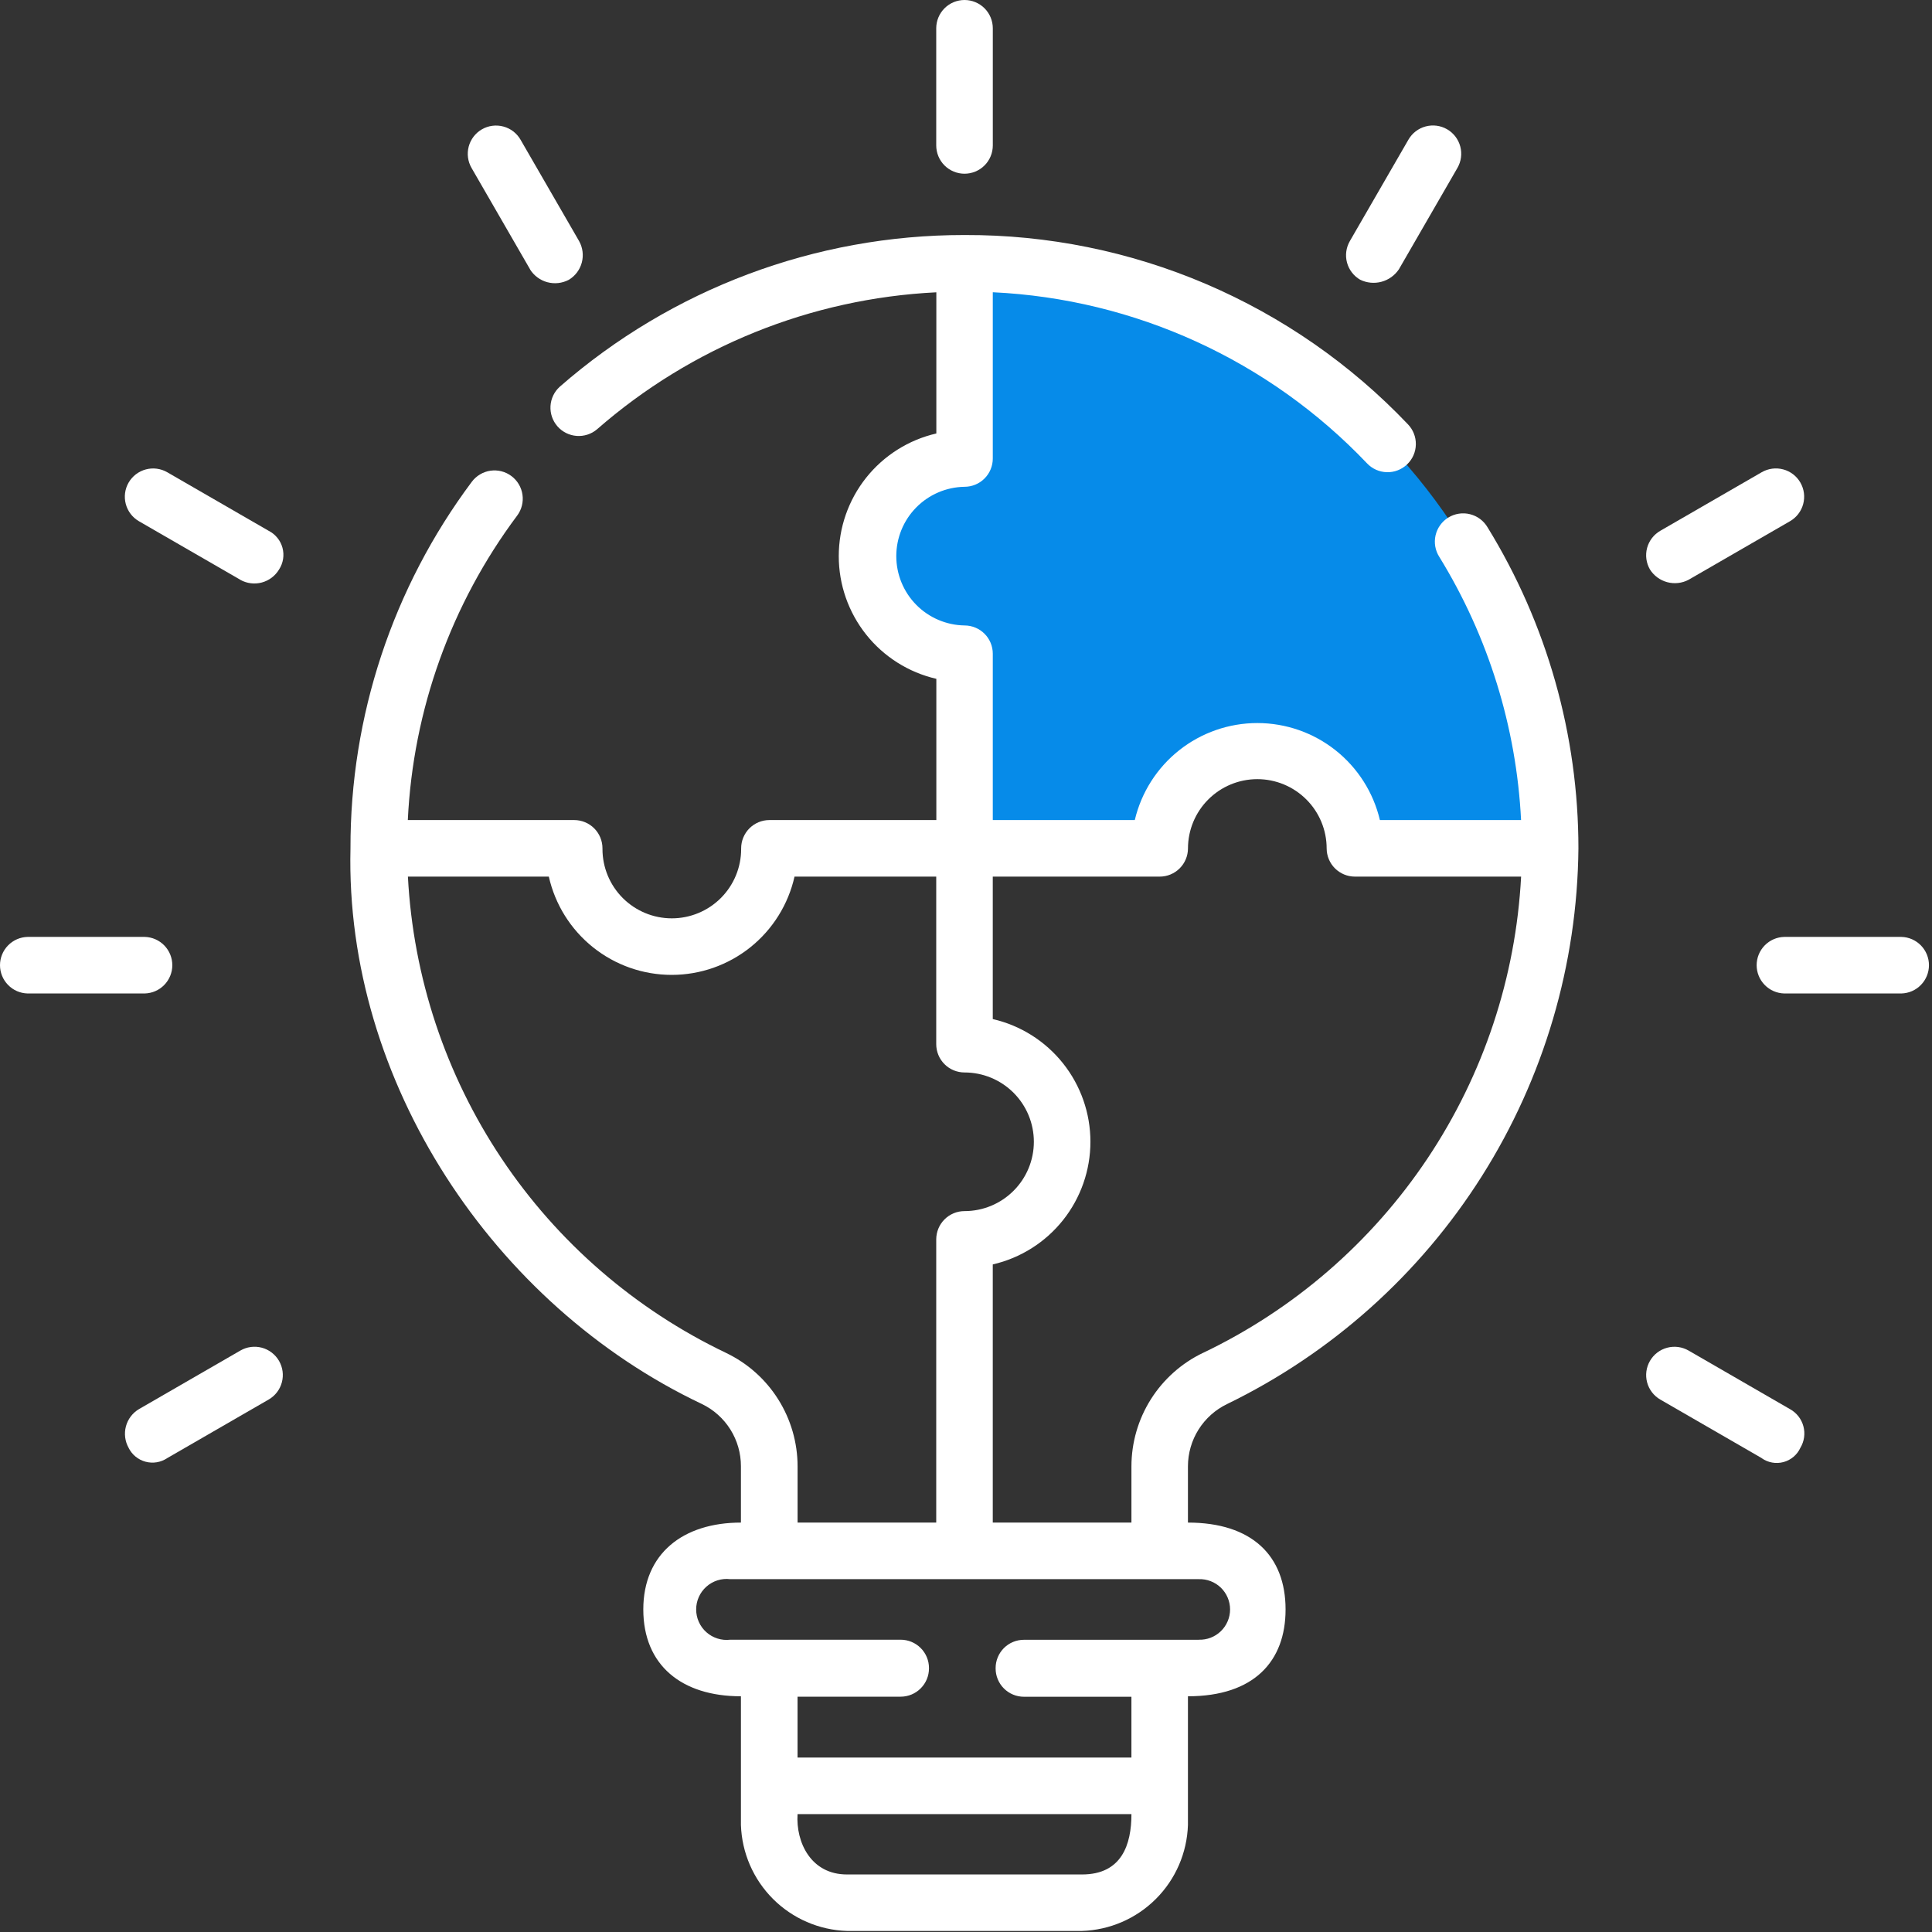 <svg width="105" height="105" viewBox="0 0 105 105" fill="none" xmlns="http://www.w3.org/2000/svg">
<rect x="0" y="0" width="105" height="105" fill="#333333" stroke="none"/>
<path d="M84.248 46.101H73.64C73.613 44.712 73.043 43.388 72.051 42.415C71.059 41.442 69.725 40.897 68.336 40.897C66.946 40.897 65.612 41.442 64.62 42.415C63.628 43.388 63.058 44.712 63.031 46.101H52.423V35.521C51.034 35.495 49.71 34.925 48.737 33.933C47.764 32.941 47.219 31.607 47.219 30.217C47.219 28.828 47.764 27.494 48.737 26.502C49.71 25.51 51.034 24.939 52.423 24.913V14.305C60.859 14.304 68.95 17.653 74.919 23.615C80.887 29.577 84.245 37.664 84.254 46.1L84.248 46.101Z" fill="#068BE9"/>
<path d="M80.844 28.656C80.74 28.48 80.602 28.327 80.438 28.204C80.274 28.082 80.087 27.994 79.889 27.945C79.69 27.895 79.484 27.886 79.282 27.918C79.08 27.949 78.886 28.021 78.712 28.128C78.538 28.235 78.387 28.376 78.268 28.543C78.149 28.709 78.065 28.897 78.019 29.097C77.974 29.296 77.969 29.503 78.004 29.704C78.04 29.905 78.115 30.098 78.226 30.27C80.883 34.587 82.411 39.504 82.667 44.567H74.994C74.64 43.067 73.789 41.73 72.581 40.773C71.372 39.817 69.876 39.296 68.334 39.296C66.793 39.296 65.296 39.817 64.088 40.773C62.879 41.73 62.028 43.067 61.674 44.567H53.956V35.528C53.956 35.326 53.916 35.126 53.839 34.94C53.762 34.754 53.649 34.584 53.506 34.442C53.363 34.299 53.194 34.186 53.007 34.109C52.821 34.032 52.621 33.992 52.419 33.992C51.43 33.976 50.487 33.572 49.793 32.868C49.1 32.163 48.711 31.213 48.711 30.224C48.711 29.235 49.1 28.286 49.793 27.581C50.487 26.876 51.43 26.472 52.419 26.456C52.827 26.456 53.218 26.294 53.506 26.006C53.794 25.718 53.956 25.327 53.956 24.92V15.883C61.681 16.247 68.967 19.579 74.296 25.183C74.436 25.331 74.603 25.448 74.788 25.531C74.973 25.613 75.172 25.658 75.375 25.663C75.577 25.668 75.779 25.633 75.968 25.559C76.156 25.486 76.329 25.376 76.475 25.236C76.621 25.096 76.739 24.928 76.82 24.743C76.901 24.557 76.945 24.358 76.948 24.155C76.952 23.952 76.916 23.751 76.841 23.563C76.767 23.374 76.656 23.202 76.515 23.057C73.413 19.795 69.678 17.201 65.538 15.432C61.399 13.664 56.942 12.759 52.44 12.773H52.399C44.315 12.769 36.504 15.7 30.418 21.021C30.12 21.292 29.941 21.669 29.918 22.071C29.896 22.473 30.031 22.868 30.297 23.171C30.562 23.474 30.935 23.66 31.336 23.691C31.738 23.722 32.135 23.594 32.443 23.335C37.577 18.846 44.076 16.221 50.888 15.886V23.558C49.38 23.906 48.035 24.755 47.072 25.965C46.109 27.176 45.585 28.678 45.585 30.225C45.585 31.773 46.109 33.274 47.072 34.485C48.035 35.696 49.38 36.545 50.888 36.893V44.568H41.817C41.615 44.568 41.415 44.608 41.228 44.685C41.042 44.762 40.872 44.876 40.73 45.018C40.587 45.161 40.474 45.331 40.397 45.517C40.319 45.704 40.28 45.904 40.28 46.106V46.142C40.28 47.141 39.883 48.1 39.176 48.807C38.469 49.513 37.511 49.91 36.511 49.91C35.512 49.91 34.554 49.513 33.847 48.807C33.14 48.1 32.743 47.141 32.743 46.142V46.106C32.743 45.904 32.703 45.704 32.626 45.517C32.549 45.331 32.436 45.161 32.293 45.018C32.15 44.876 31.98 44.762 31.794 44.685C31.607 44.608 31.407 44.568 31.206 44.568H22.164C22.449 38.584 24.519 32.821 28.106 28.023C28.227 27.861 28.315 27.677 28.364 27.481C28.414 27.286 28.424 27.082 28.395 26.882C28.366 26.683 28.298 26.491 28.195 26.317C28.092 26.144 27.955 25.992 27.794 25.872C27.632 25.751 27.448 25.663 27.252 25.613C27.056 25.564 26.853 25.553 26.653 25.582C26.453 25.611 26.261 25.679 26.088 25.783C25.915 25.886 25.763 26.022 25.642 26.184C21.344 31.935 19.03 38.926 19.048 46.106C18.741 58.784 26.831 70.948 38.15 76.306C38.785 76.613 39.321 77.093 39.696 77.691C40.071 78.289 40.269 78.981 40.268 79.687V82.749C37.115 82.749 34.962 84.439 34.962 87.469C34.962 90.498 37.044 92.192 40.268 92.189V99.184C40.318 100.696 40.94 102.132 42.01 103.202C43.079 104.271 44.516 104.894 46.027 104.943H58.803C60.315 104.894 61.752 104.272 62.821 103.202C63.891 102.133 64.513 100.696 64.562 99.184V92.189C68.162 92.189 69.87 90.277 69.868 87.469C69.868 84.539 68.026 82.749 64.562 82.749V79.691C64.563 78.983 64.763 78.289 65.14 77.69C65.518 77.091 66.056 76.611 66.695 76.304C72.371 73.544 77.164 69.255 80.536 63.92C83.909 58.585 85.726 52.415 85.784 46.104C85.783 39.943 84.073 33.903 80.844 28.656V28.656ZM39.468 73.531C34.522 71.17 30.305 67.52 27.26 62.963C24.216 58.407 22.457 53.113 22.169 47.641H29.827C30.168 49.157 31.015 50.512 32.229 51.483C33.442 52.454 34.95 52.983 36.504 52.983C38.059 52.983 39.566 52.454 40.78 51.483C41.993 50.512 42.84 49.157 43.181 47.641H50.882V56.748C50.882 56.95 50.922 57.15 50.999 57.337C51.076 57.524 51.19 57.693 51.333 57.836C51.475 57.979 51.645 58.092 51.831 58.169C52.018 58.246 52.218 58.286 52.42 58.286C53.419 58.286 54.378 58.683 55.084 59.389C55.791 60.096 56.188 61.054 56.188 62.053C56.188 63.053 55.791 64.011 55.084 64.717C54.378 65.424 53.419 65.821 52.42 65.821C52.218 65.821 52.018 65.86 51.831 65.938C51.645 66.015 51.475 66.128 51.333 66.271C51.19 66.414 51.076 66.583 50.999 66.77C50.922 66.957 50.882 67.157 50.882 67.359V82.749H43.347V79.691C43.346 78.403 42.981 77.142 42.295 76.053C41.61 74.963 40.63 74.09 39.469 73.532L39.468 73.531ZM58.806 101.873H46.029C44.076 101.873 43.248 100.133 43.345 98.594H61.491C61.491 100.234 60.975 101.873 58.806 101.873ZM65.149 89.119H55.648C55.446 89.119 55.246 89.159 55.059 89.236C54.872 89.313 54.703 89.426 54.56 89.569C54.417 89.712 54.304 89.882 54.227 90.068C54.149 90.255 54.11 90.455 54.11 90.657V90.677C54.11 90.879 54.149 91.079 54.227 91.265C54.304 91.452 54.417 91.622 54.56 91.764C54.703 91.907 54.872 92.02 55.059 92.098C55.246 92.175 55.446 92.215 55.648 92.215H61.49V95.52H43.345V92.211H48.95C49.358 92.211 49.749 92.049 50.037 91.76C50.326 91.472 50.488 91.081 50.488 90.673C50.488 90.673 50.488 90.666 50.488 90.663C50.488 90.661 50.488 90.656 50.488 90.653C50.488 90.245 50.326 89.854 50.037 89.566C49.749 89.277 49.358 89.115 48.95 89.115H39.686C39.454 89.143 39.218 89.121 38.995 89.05C38.772 88.98 38.566 88.864 38.391 88.708C38.216 88.553 38.076 88.362 37.98 88.148C37.884 87.935 37.835 87.704 37.835 87.469C37.835 87.235 37.884 87.004 37.98 86.79C38.076 86.577 38.216 86.386 38.391 86.231C38.566 86.075 38.772 85.959 38.995 85.888C39.218 85.818 39.454 85.796 39.686 85.824H65.149C65.37 85.816 65.59 85.853 65.796 85.933C66.003 86.012 66.191 86.132 66.35 86.285C66.508 86.439 66.635 86.623 66.721 86.826C66.808 87.03 66.852 87.249 66.852 87.469C66.852 87.69 66.808 87.909 66.721 88.112C66.635 88.316 66.508 88.5 66.35 88.653C66.191 88.807 66.003 88.927 65.796 89.006C65.59 89.086 65.37 89.123 65.149 89.115V89.119ZM65.379 73.526C64.217 74.083 63.235 74.957 62.547 76.047C61.859 77.138 61.493 78.401 61.491 79.69V82.749H53.955V68.719C55.463 68.371 56.809 67.523 57.773 66.312C58.737 65.101 59.262 63.599 59.262 62.051C59.262 60.503 58.737 59.001 57.773 57.79C56.809 56.579 55.463 55.731 53.955 55.384V47.642H63.026C63.433 47.643 63.823 47.482 64.111 47.195C64.399 46.909 64.562 46.52 64.564 46.113C64.564 45.114 64.961 44.155 65.668 43.449C66.375 42.742 67.333 42.345 68.333 42.345C69.332 42.345 70.29 42.742 70.997 43.449C71.704 44.155 72.101 45.114 72.101 46.113C72.103 46.52 72.266 46.909 72.554 47.195C72.843 47.482 73.232 47.642 73.639 47.642H82.669C82.381 53.113 80.624 58.404 77.581 62.96C74.538 67.515 70.323 71.166 65.38 73.527L65.379 73.526Z" fill="white"/>
<path d="M52.419 9.441C52.217 9.441 52.017 9.401 51.831 9.324C51.644 9.247 51.475 9.133 51.332 8.991C51.19 8.848 51.076 8.678 50.999 8.492C50.922 8.305 50.882 8.105 50.882 7.903V1.537C50.882 1.13 51.044 0.739 51.333 0.45C51.621 0.162 52.012 0 52.42 0C52.827 0 53.218 0.162 53.507 0.45C53.795 0.739 53.957 1.13 53.957 1.537V7.903C53.957 8.105 53.917 8.305 53.84 8.492C53.763 8.678 53.65 8.848 53.507 8.991C53.364 9.134 53.194 9.247 53.008 9.324C52.821 9.401 52.621 9.441 52.419 9.441Z" fill="white"/>
<path d="M73.925 15.204C73.75 15.103 73.596 14.969 73.473 14.808C73.349 14.648 73.259 14.465 73.207 14.27C73.154 14.074 73.141 13.87 73.168 13.67C73.195 13.469 73.261 13.276 73.362 13.101L76.546 7.588C76.75 7.235 77.085 6.977 77.479 6.872C77.873 6.766 78.293 6.821 78.646 7.025C78.999 7.229 79.257 7.565 79.362 7.959C79.468 8.353 79.412 8.772 79.208 9.126L76.025 14.639C75.801 14.971 75.465 15.211 75.079 15.314C74.693 15.418 74.282 15.378 73.922 15.202L73.925 15.204Z" fill="white"/>
<path d="M89.671 30.949C89.57 30.774 89.504 30.581 89.477 30.381C89.451 30.18 89.464 29.976 89.516 29.781C89.568 29.586 89.659 29.403 89.782 29.242C89.905 29.082 90.059 28.948 90.234 28.847L95.746 25.664C95.921 25.563 96.114 25.498 96.314 25.471C96.514 25.445 96.718 25.458 96.913 25.51C97.108 25.562 97.29 25.652 97.451 25.775C97.611 25.898 97.745 26.051 97.846 26.226C97.947 26.401 98.013 26.594 98.039 26.794C98.065 26.994 98.052 27.197 98 27.392C97.948 27.587 97.858 27.77 97.735 27.93C97.612 28.09 97.459 28.225 97.284 28.326L91.772 31.509C91.415 31.698 91 31.744 90.61 31.64C90.22 31.536 89.884 31.288 89.669 30.946L89.671 30.949Z" fill="white"/>
<path d="M6.99 78.685C6.791 78.33 6.739 77.912 6.844 77.519C6.949 77.126 7.203 76.79 7.553 76.582L13.065 73.399C13.418 73.195 13.838 73.14 14.232 73.245C14.625 73.351 14.961 73.609 15.165 73.962C15.368 74.315 15.424 74.734 15.318 75.128C15.213 75.522 14.955 75.858 14.602 76.061L9.089 79.245C8.918 79.36 8.724 79.437 8.521 79.471C8.318 79.505 8.109 79.495 7.91 79.441C7.711 79.388 7.525 79.293 7.366 79.162C7.207 79.031 7.078 78.867 6.987 78.682L6.99 78.685Z" fill="white"/>
<path d="M28.811 14.643L25.628 9.129C25.424 8.776 25.369 8.357 25.474 7.963C25.579 7.569 25.837 7.233 26.19 7.029C26.543 6.825 26.963 6.77 27.357 6.876C27.751 6.981 28.087 7.239 28.29 7.592L31.474 13.105C31.672 13.46 31.724 13.878 31.619 14.271C31.514 14.664 31.26 15 30.911 15.208C30.554 15.396 30.139 15.442 29.749 15.338C29.36 15.234 29.024 14.986 28.808 14.645L28.811 14.643Z" fill="white"/>
<path d="M13.065 31.511L7.553 28.329C7.2 28.125 6.942 27.789 6.837 27.395C6.731 27.001 6.786 26.581 6.99 26.228C7.194 25.875 7.53 25.618 7.924 25.512C8.318 25.407 8.737 25.462 9.09 25.666L14.603 28.849C14.786 28.942 14.947 29.072 15.076 29.232C15.206 29.391 15.3 29.576 15.353 29.774C15.406 29.973 15.417 30.18 15.385 30.383C15.352 30.585 15.278 30.779 15.166 30.951C14.957 31.299 14.621 31.553 14.228 31.658C13.836 31.763 13.418 31.711 13.063 31.514L13.065 31.511Z" fill="white"/>
<path d="M95.746 79.246L90.233 76.063C90.058 75.962 89.905 75.828 89.782 75.667C89.659 75.507 89.569 75.324 89.517 75.129C89.465 74.934 89.451 74.731 89.478 74.531C89.504 74.331 89.57 74.138 89.671 73.963C89.772 73.788 89.906 73.635 90.066 73.512C90.227 73.389 90.409 73.299 90.604 73.247C90.799 73.194 91.003 73.181 91.203 73.207C91.403 73.234 91.596 73.299 91.771 73.4L97.283 76.584C97.461 76.682 97.617 76.816 97.742 76.976C97.867 77.136 97.959 77.319 98.011 77.516C98.064 77.712 98.076 77.917 98.048 78.118C98.019 78.319 97.951 78.512 97.846 78.686C97.759 78.875 97.632 79.042 97.473 79.176C97.314 79.31 97.128 79.407 96.927 79.461C96.726 79.515 96.516 79.523 96.312 79.487C96.107 79.45 95.913 79.369 95.744 79.249L95.746 79.246Z" fill="white"/>
<path d="M7.865 53.993H1.499C1.098 53.983 0.717 53.817 0.437 53.529C0.157 53.242 0 52.857 0 52.456C0 52.054 0.157 51.669 0.437 51.382C0.717 51.095 1.098 50.928 1.499 50.919H7.865C8.266 50.928 8.648 51.095 8.928 51.382C9.208 51.669 9.365 52.054 9.365 52.456C9.365 52.857 9.208 53.242 8.928 53.529C8.648 53.817 8.266 53.983 7.865 53.993V53.993Z" fill="white"/>
<path d="M103.336 53.993H96.97C96.569 53.983 96.187 53.817 95.907 53.529C95.627 53.242 95.47 52.857 95.47 52.456C95.47 52.054 95.627 51.669 95.907 51.382C96.187 51.095 96.569 50.928 96.97 50.919H103.336C103.737 50.928 104.118 51.095 104.398 51.382C104.678 51.669 104.835 52.054 104.835 52.456C104.835 52.857 104.678 53.242 104.398 53.529C104.118 53.817 103.737 53.983 103.336 53.993V53.993Z" fill="white"/>
</svg>
